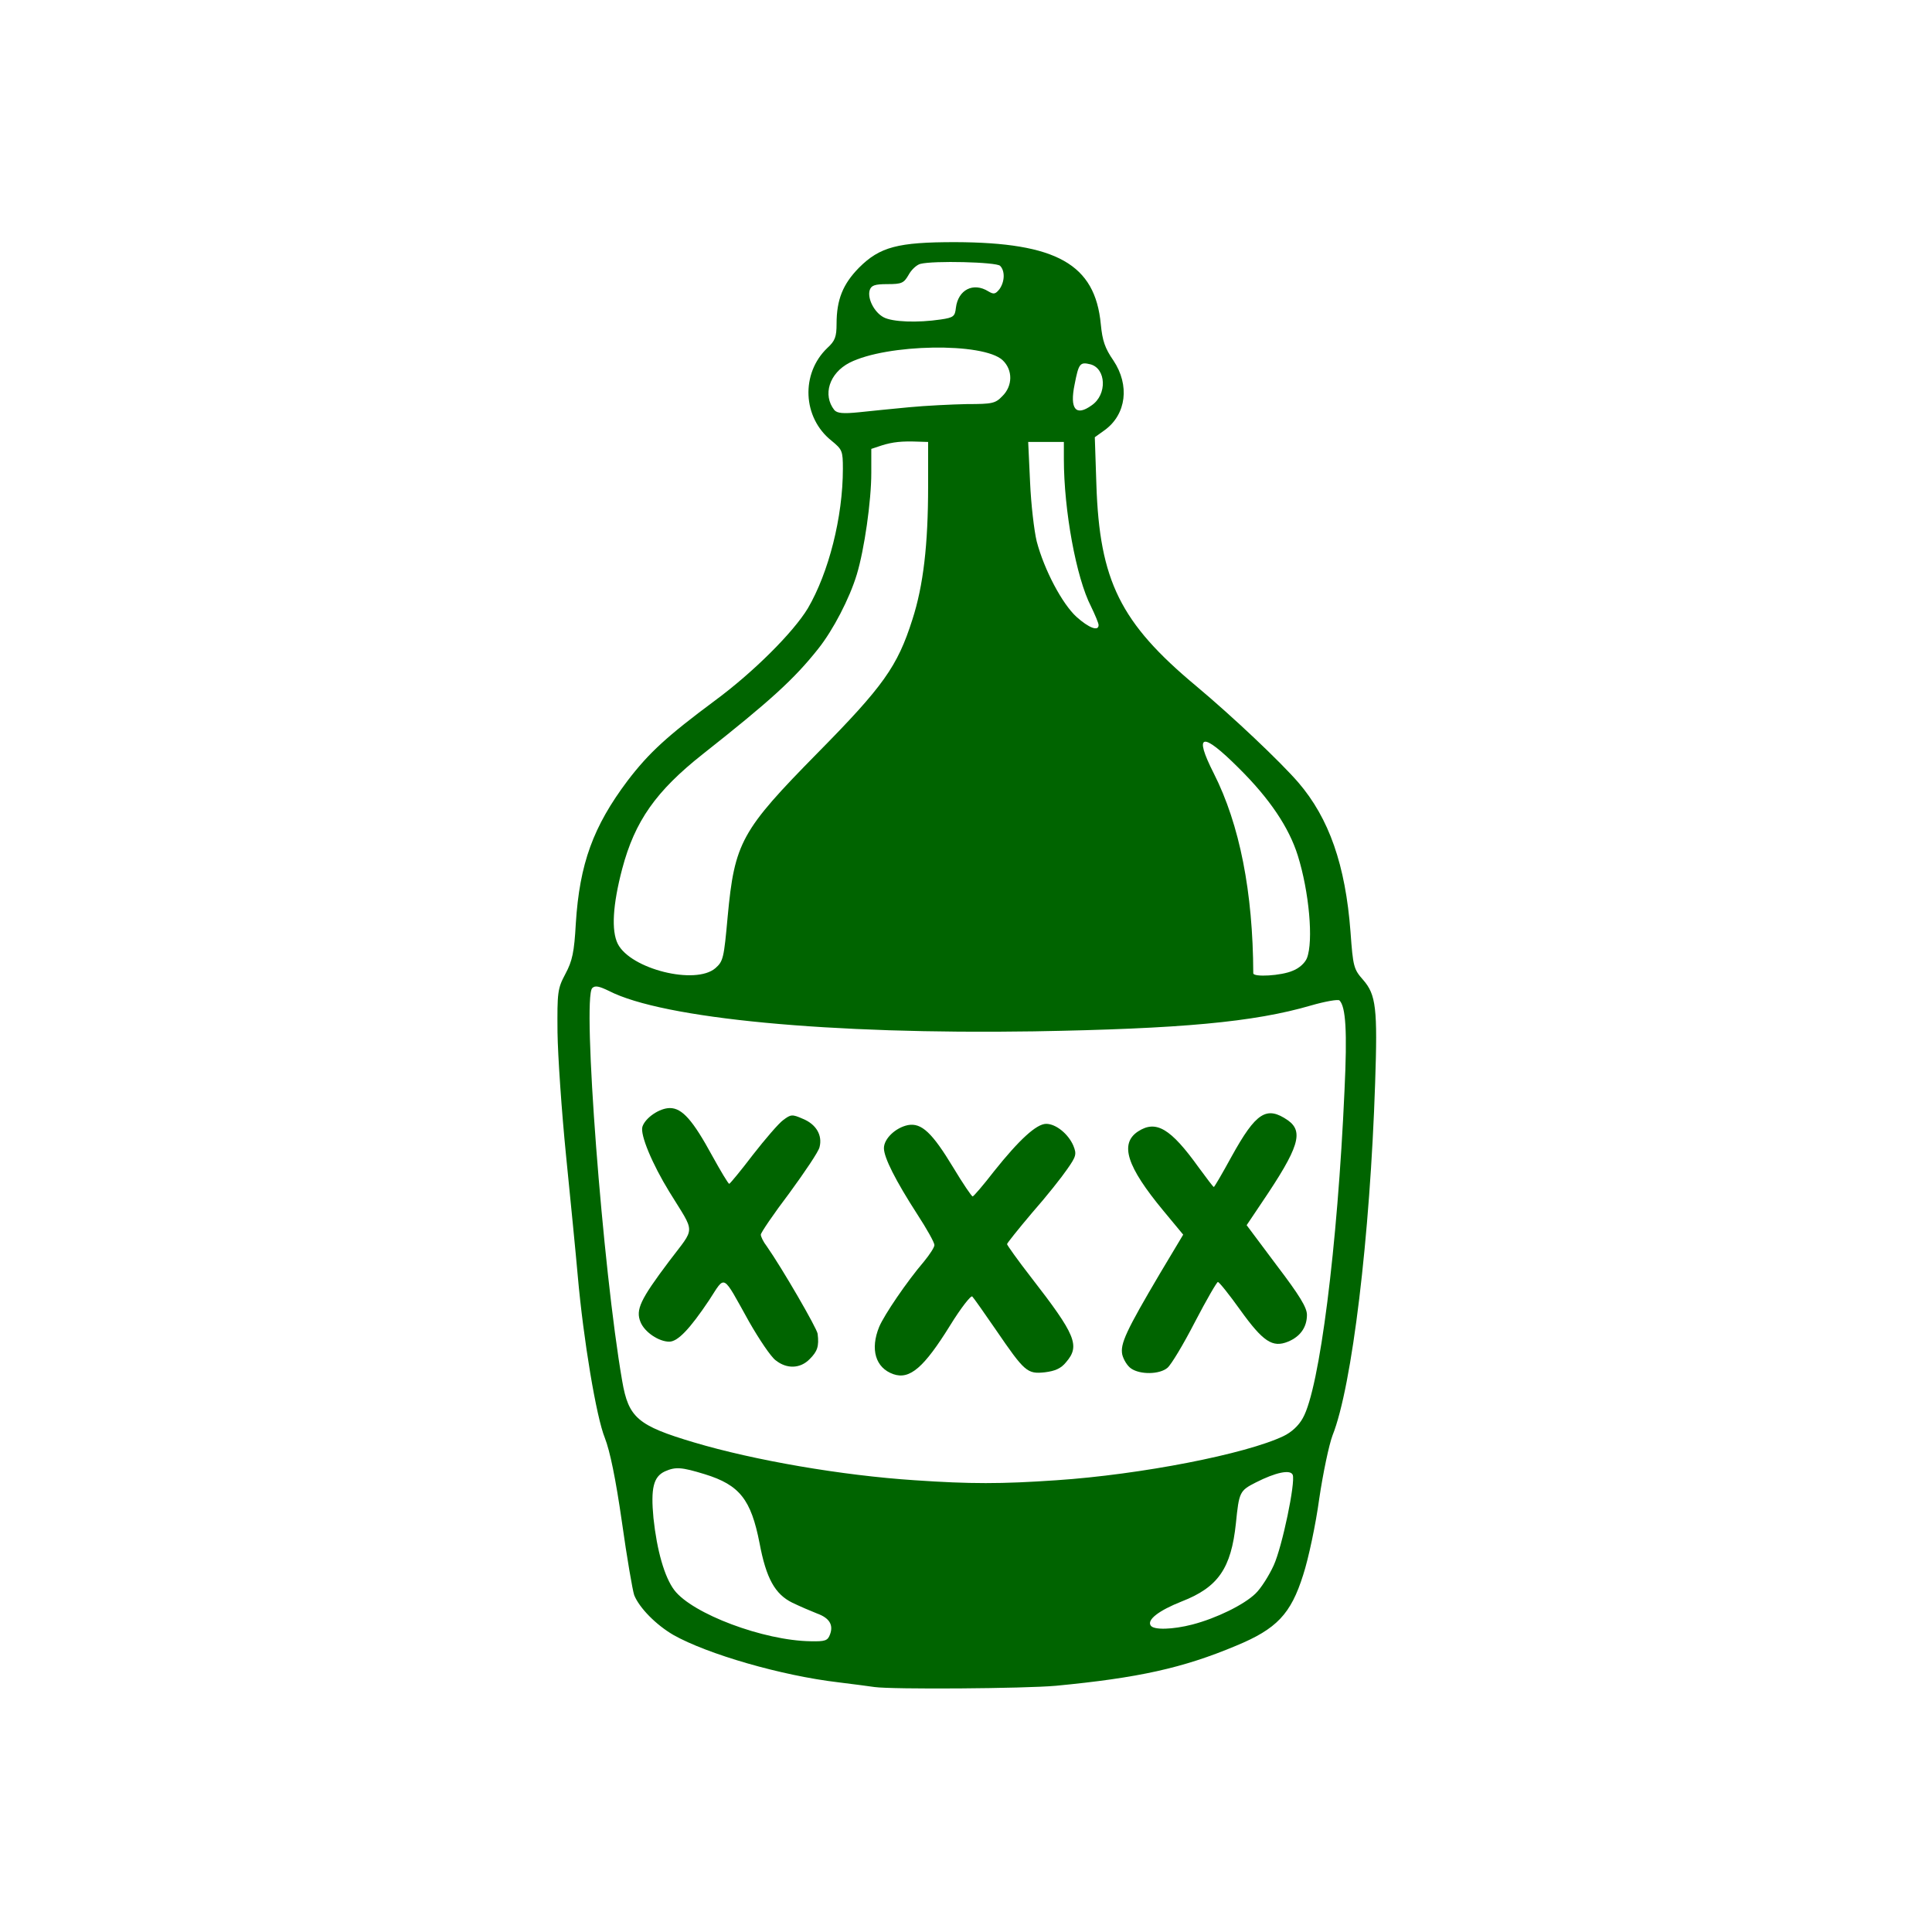 <?xml version="1.0" encoding="utf-8"?>
<!DOCTYPE svg PUBLIC "-//W3C//DTD SVG 20010904//EN" "http://www.w3.org/TR/2001/REC-SVG-20010904/DTD/svg10.dtd">
<svg version="1.0" xmlns="http://www.w3.org/2000/svg" width="612px" height="612px" viewBox="0 0 612 612" preserveAspectRatio="xMidYMid meet">
 <g fill="darkGreen">
  <path d="M277 534.4 c-1.4 -0.2 -6.5 -0.9 -11.5 -1.5 -17.9 -2.1 -41.4 -8.9 -52.2 -15 -5.5 -3.2 -10.8 -8.6 -12.4 -12.6 -0.5 -1.4 -2.3 -11.8 -3.9 -23.2 -2 -13.9 -3.8 -22.5 -5.4 -26.6 -2.7 -6.6 -6.8 -31.1 -8.6 -51.5 -0.6 -6.9 -2.3 -24 -3.7 -38 -1.4 -14 -2.6 -31.6 -2.7 -39 -0.1 -12.7 0 -13.8 2.5 -18.5 2.2 -4.1 2.8 -6.9 3.3 -16 1.2 -18.9 5.5 -30.7 16.4 -45.2 6.8 -8.9 12.5 -14.1 27.7 -25.4 12.2 -9 24.8 -21.6 29.4 -29.2 6.6 -11.3 11.1 -28.9 11.1 -44.2 0 -5.7 -0.2 -6.1 -3.6 -8.9 -9.2 -7.3 -9.8 -21.3 -1.3 -29.4 2.4 -2.2 2.9 -3.5 2.9 -7.6 0 -7.7 2 -12.6 7.1 -17.8 6.6 -6.6 12.3 -8.1 30.4 -8.1 32.2 0.1 44.4 7 46.2 26 0.5 5.2 1.3 7.6 4 11.5 5.2 7.8 4.1 17 -2.7 22 l-3.2 2.3 0.5 15 c1 30.5 7.6 43.8 31.6 63.8 11.7 9.8 26.7 24 32.4 30.6 9.7 11.3 14.9 26.1 16.5 47.3 0.8 11 1 11.8 4 15.2 4.1 4.7 4.6 9 3.8 32.7 -1.6 48.6 -7.3 96.1 -13.5 111.6 -1.1 2.9 -3 11.9 -4.2 20 -1.1 8.1 -3.4 19 -5.1 24.2 -3.9 12.4 -8.4 17.1 -21.2 22.4 -16.9 7.1 -31 10.2 -57.1 12.7 -10.1 0.9 -51.7 1.2 -57.5 0.4z m-14.1 -16.6 c1.2 -3.1 -0.2 -5.3 -4.1 -6.7 -1.8 -0.7 -5.3 -2.2 -7.8 -3.4 -5.5 -2.7 -8.3 -7.7 -10.4 -18.9 -2.7 -13.8 -6.3 -18.4 -17.3 -21.8 -7.5 -2.3 -9.3 -2.4 -12.7 -0.9 -3.6 1.7 -4.5 5.3 -3.6 14.8 1.1 10.3 3.5 18.7 6.6 22.8 5.7 7.5 28.3 16 43.2 16.2 4.6 0.1 5.4 -0.2 6.1 -2.1z m114.8 -3.2 c7.7 -2 16.4 -6.3 20 -9.8 1.7 -1.6 4.3 -5.7 5.8 -9 2.7 -6 6.9 -26.2 6 -28.6 -0.7 -1.8 -5.4 -0.8 -11.7 2.4 -5.1 2.6 -5.3 3 -6.3 12.9 -1.5 14.3 -5.6 20.3 -17.2 24.8 -7.3 2.9 -11 5.8 -9.8 7.6 0.9 1.5 7 1.3 13.2 -0.3z m-43.1 -45.7 c26.8 -1.8 60.1 -8.3 72 -14 2.5 -1.2 4.8 -3.3 6.1 -5.7 5.3 -9.3 11 -54.3 13.2 -103.8 0.9 -18.8 0.4 -26.5 -1.6 -28.5 -0.4 -0.4 -4.5 0.3 -9 1.6 -18.1 5.3 -41.4 7.4 -87.8 8.2 -64.5 1 -117.5 -4 -134.6 -12.8 -3.1 -1.5 -4.4 -1.8 -5.3 -0.9 -3.2 3.3 3.3 88.9 9.5 124.5 2 11.6 4.9 14.1 22.7 19.4 19.1 5.7 47 10.5 70 12 17.6 1.2 27.3 1.2 44.8 0z m-108 -162.2 c2.5 -2.2 2.7 -3.1 3.9 -16.3 2.2 -23.6 4.3 -27.3 28.5 -51.9 20.8 -21.1 25.3 -27.4 30 -42.2 3.5 -10.8 5 -23.8 5 -42.3 l0 -14 -3.2 -0.1 c-5.1 -0.2 -8 0.1 -11.5 1.2 l-3.3 1.1 0 7.6 c0 8.9 -2.2 24.3 -4.6 32.2 -2.3 7.6 -7.5 17.6 -12.2 23.5 -7.6 9.6 -15.2 16.5 -36.6 33.4 -14.8 11.7 -21.5 21.2 -25.5 36.3 -3 11.4 -3.5 19.6 -1.4 23.8 4.1 8 24.6 13.1 30.9 7.7z m182.9 0.8 c2.1 -0.8 3.9 -2.5 4.5 -4 2.1 -5.4 0.7 -21 -2.9 -32.5 -2.8 -8.9 -8.9 -18 -18.7 -27.7 -11.7 -11.7 -14.4 -11.1 -7.9 1.7 8.2 16.2 12.4 37.6 12.5 63.3 0 1.3 8.9 0.8 12.5 -0.8z m-61.5 -109.5 c0 -0.6 -1.1 -3.2 -2.4 -5.9 -4.7 -9.1 -8.6 -30.5 -8.6 -46.7 l0 -5.4 -5.6 0 -5.7 0 0.6 12.8 c0.3 7 1.3 15.4 2.1 18.7 2.4 9.1 8.1 19.8 12.6 23.9 3.9 3.5 7 4.7 7 2.6z m-60 -69 c5.2 -0.5 13.5 -0.9 18.3 -1 8 0 9 -0.2 11.2 -2.5 3.3 -3.2 3.4 -8.3 0.1 -11.4 -6.1 -5.7 -36.7 -5.2 -48.5 0.8 -6.4 3.3 -8.6 10.2 -4.8 15 0.9 1 2.7 1.2 7.7 0.7 3.6 -0.4 10.8 -1.1 16 -1.6z m57.8 -0.6 c5 -3.4 4.6 -11.7 -0.4 -13 -3.3 -0.8 -3.7 -0.3 -5 6.4 -1.6 7.8 0.4 10.2 5.4 6.6z m-47.8 -27.2 c4.1 -0.6 4.5 -1 4.8 -3.7 0.7 -5.7 5.5 -8.2 10.3 -5.2 1.7 1 2.2 0.9 3.5 -0.7 1.7 -2.4 1.8 -5.8 0.2 -7.4 -1.2 -1.2 -21.2 -1.7 -25.3 -0.6 -1.1 0.3 -2.8 1.8 -3.7 3.5 -1.5 2.6 -2.2 2.9 -6.7 2.9 -4 0 -5.1 0.4 -5.6 1.9 -0.8 2.6 1.4 7 4.4 8.6 2.8 1.5 10.7 1.8 18.1 0.7z"/>
  <path d="M283 435.3 c-5.7 -2 -7.4 -7.9 -4.5 -15 1.6 -3.8 8.8 -14.4 14.2 -20.7 1.8 -2.2 3.3 -4.5 3.3 -5.2 0 -0.8 -2.4 -5.1 -5.4 -9.7 -6.9 -10.7 -10.6 -18 -10.6 -21 0 -3 3.7 -6.5 7.6 -7.3 4.3 -0.8 7.7 2.4 14.4 13.5 3 5 5.8 9.1 6.1 9.1 0.3 0 3.4 -3.6 6.8 -8 7.9 -9.9 13.4 -15 16.5 -15 3.1 0 7 3.2 8.6 6.9 1.1 2.7 0.9 3.4 -1.9 7.4 -1.7 2.5 -6.6 8.7 -11.1 13.8 -4.4 5.2 -8 9.7 -8 10 0 0.3 3.4 5.1 7.6 10.5 14.2 18.3 15.6 21.7 11.1 26.9 -1.6 2 -3.5 2.8 -6.7 3.2 -5.6 0.6 -6.4 -0.1 -15.5 -13.4 -3.7 -5.4 -7.1 -10.2 -7.5 -10.6 -0.4 -0.5 -3.6 3.6 -7 9.1 -8.3 13.4 -12.8 17.3 -18 15.5z"/>
  <path d="M358.3 433.5 c-1.2 -0.8 -2.4 -2.8 -2.8 -4.4 -0.7 -3.4 1.2 -7.5 12 -25.8 l7.3 -12.2 -6.3 -7.6 c-11.6 -14 -13.9 -21.2 -8 -25.1 5.7 -3.7 10.3 -1 19.2 11.4 2.5 3.4 4.6 6.2 4.8 6.2 0.2 0 2.7 -4.3 5.6 -9.6 7.8 -14.1 11.1 -16.2 17.9 -11.5 5 3.6 3.5 8.6 -8.2 25.9 l-4.9 7.3 9.5 12.7 c7.3 9.6 9.6 13.4 9.6 15.7 0 3.9 -2.1 6.9 -6 8.5 -4.9 2 -7.9 0 -15.1 -10 -3.5 -4.9 -6.7 -8.9 -7.1 -8.9 -0.3 -0.1 -3.6 5.6 -7.3 12.7 -3.6 7 -7.5 13.5 -8.7 14.5 -2.5 2.1 -8.6 2.2 -11.5 0.2z"/>
  <path d="M245.7 430.9 c-1.5 -1.1 -5.2 -6.6 -8.4 -12.2 -8.7 -15.6 -7.4 -14.9 -12.7 -6.8 -6.1 9.1 -9.9 13.1 -12.6 13.1 -3.3 0 -7.8 -3 -9.1 -6.2 -1.6 -3.9 -0.1 -7.1 9 -19.2 8.5 -11.3 8.5 -8.4 0.1 -22.1 -5.4 -8.8 -9.3 -18.1 -8.5 -20.6 0.9 -2.8 5.4 -5.9 8.7 -5.9 3.9 0 7.3 3.9 13.4 15.1 2.7 4.9 5.1 8.9 5.4 8.9 0.3 -0.1 3.7 -4.2 7.5 -9.2 3.9 -5 8.2 -10 9.6 -11 2.4 -1.8 2.8 -1.9 6.2 -0.4 4.2 1.7 6.3 5.2 5.3 9 -0.3 1.4 -4.7 7.9 -9.6 14.6 -5 6.6 -9 12.5 -9 13.1 0 0.6 0.8 2.3 1.9 3.7 4.9 7 15.9 26 16.1 27.7 0.5 4 -0.1 5.6 -2.5 8 -3 3.1 -7.3 3.2 -10.8 0.4z"/>
 </g>
</svg>
